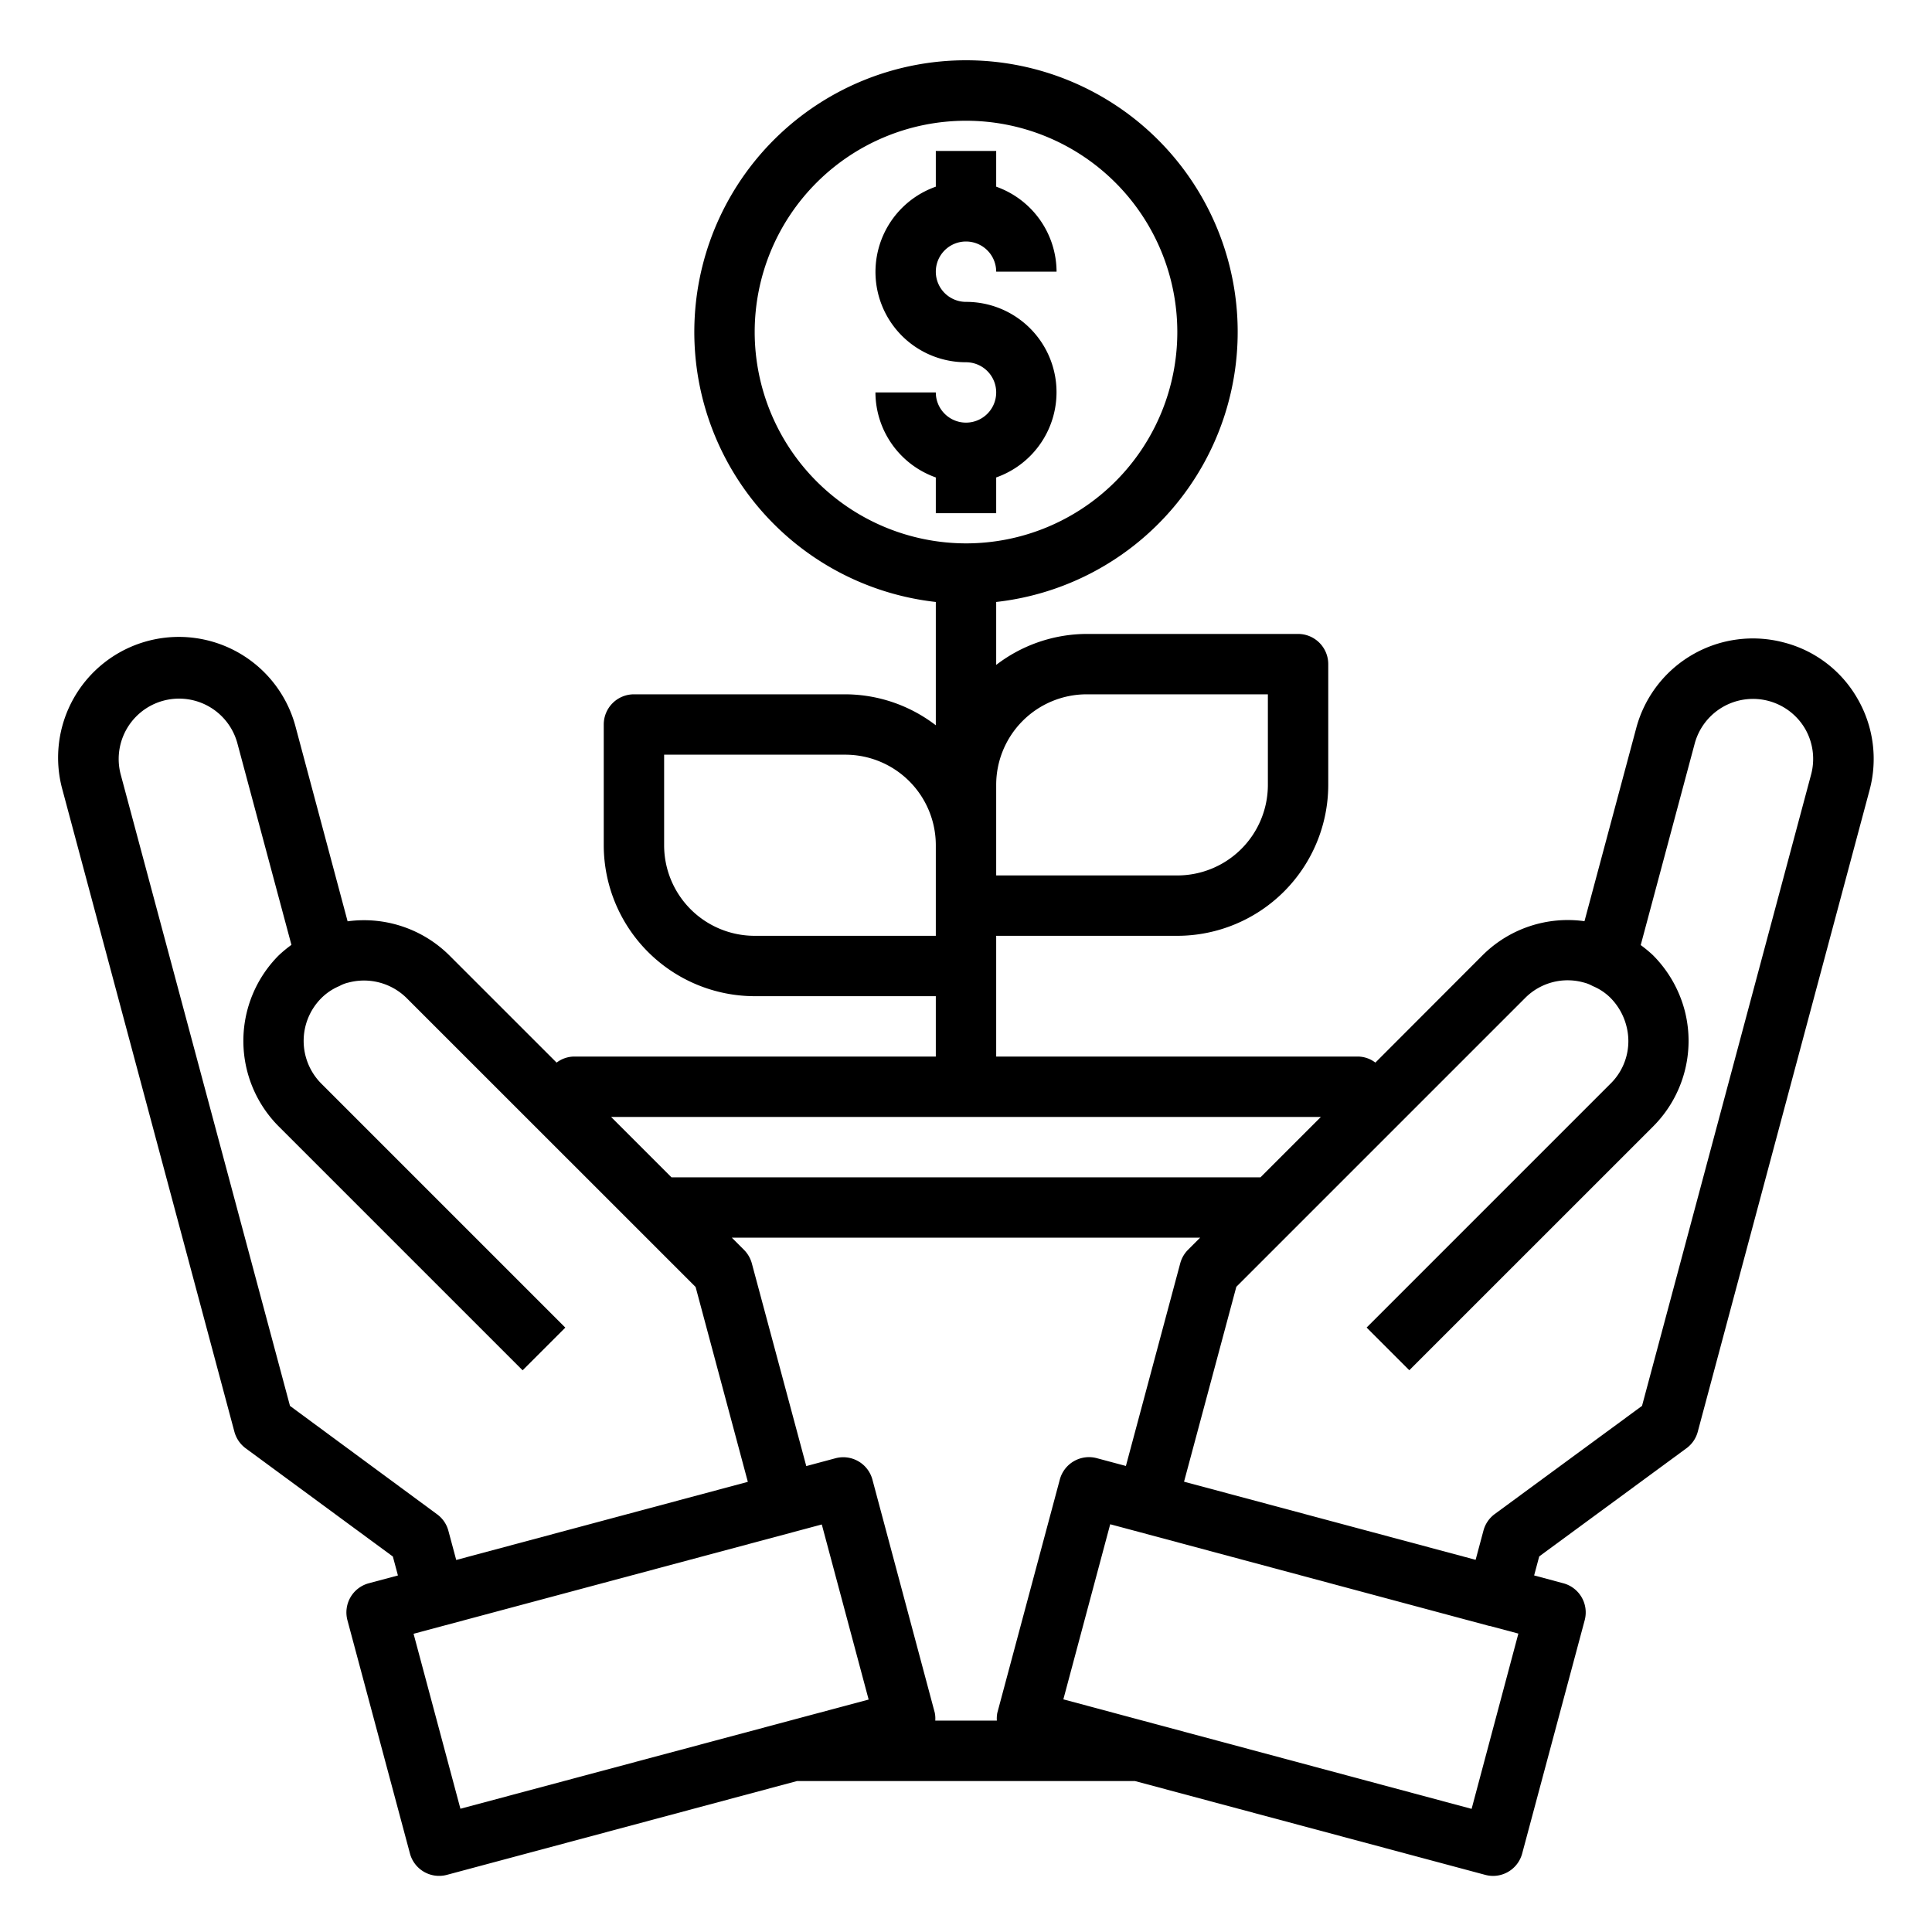 <svg xmlns="http://www.w3.org/2000/svg" viewBox="0 0 64 64" x="0px" y="0px"><g data-name="Startup"><path d="M61.523,23.128a3.934,3.934,0,0,0-2.418-1.842,4,4,0,0,0-4.9,2.824l-1.717,6.406a4,4,0,0,0-3.375,1.127L45.561,35.2A.968.968,0,0,0,45,35H33V31h6a5.006,5.006,0,0,0,5-5V22a1,1,0,0,0-1-1H36a4.948,4.948,0,0,0-3,1.026V19.941a9,9,0,1,0-2,0v4.085A4.948,4.948,0,0,0,28,23H21a1,1,0,0,0-1,1v4a5.006,5.006,0,0,0,5,5h6v2H19a.978.978,0,0,0-.562.2l-3.549-3.548a4.014,4.014,0,0,0-3.374-1.132L9.8,24.108a4,4,0,1,0-7.727,2.07L7.765,47.429a1.009,1.009,0,0,0,.373.547l4.876,3.586.168.627-.966.259a1,1,0,0,0-.707,1.224L13.58,61.4a1,1,0,0,0,1.224.707L26.4,59H37.6l11.6,3.107a1.015,1.015,0,0,0,.259.035,1,1,0,0,0,.965-.742l2.071-7.728a1,1,0,0,0-.707-1.224l-.968-.26.169-.63,4.877-3.582a1,1,0,0,0,.374-.546l5.69-21.25A3.981,3.981,0,0,0,61.523,23.128ZM36,23h6v3a3,3,0,0,1-3,3H33V26A3,3,0,0,1,36,23ZM25,11a7,7,0,1,1,7,7A7.008,7.008,0,0,1,25,11Zm0,20a3,3,0,0,1-3-3V25h6a3,3,0,0,1,3,3v3Zm18.756,6-2,2H22.243l-2-2ZM9.606,46.572,4,25.661a2,2,0,0,1,3.864-1.036L9.654,31.3a4.194,4.194,0,0,0-.425.352,4.012,4.012,0,0,0,0,5.658l8.083,8.083,1.415-1.414-8.083-8.083a2.005,2.005,0,0,1-.008-2.823,1.86,1.86,0,0,1,.57-.393.979.979,0,0,0,.092-.045,1.132,1.132,0,0,1,.244-.086,2.008,2.008,0,0,1,1.933.518l9.568,9.566,1.73,6.455-9.66,2.588-.259-.965a.991.991,0,0,0-.373-.547Zm15.3-4.719a1.016,1.016,0,0,0-.258-.448L24.243,41H39.756l-.4.4a1,1,0,0,0-.259.448l-1.8,6.714-.964-.258a1,1,0,0,0-1.225.707l-2.07,7.727a.985.985,0,0,0-.016.259H30.982a.985.985,0,0,0-.016-.259L28.9,49.014a1,1,0,0,0-1.225-.707l-.966.259ZM13.7,54.121,27.223,50.5l1.552,5.8L15.252,59.917Zm35.049,5.8L35.225,56.293l1.552-5.8.961.257,0,0,11.59,3.11c.012,0,.025,0,.037.005l.933.25ZM59.994,25.662l-5.6,20.91-4.878,3.582a1,1,0,0,0-.374.547l-.26.97-9.659-2.588,1.732-6.456,9.57-9.57a1.982,1.982,0,0,1,1.95-.507,1.1,1.1,0,0,1,.244.093c.03.016.06.03.091.043a1.8,1.8,0,0,1,.541.371,2.046,2.046,0,0,1,.528.94,1.974,1.974,0,0,1-.528,1.9l-8.08,8.08,1.414,1.414,8.081-8.08a4.009,4.009,0,0,0,1.051-3.8,4.056,4.056,0,0,0-1.066-1.874,4.327,4.327,0,0,0-.4-.33l1.789-6.678a2,2,0,0,1,3.656-.488A2,2,0,0,1,59.994,25.662Z"></path><path d="M33,17V15.816A2.993,2.993,0,0,0,32,10a1,1,0,1,1,1-1h2a3,3,0,0,0-2-2.816V5H31V6.184A2.993,2.993,0,0,0,32,12a1,1,0,1,1-1,1H29a3,3,0,0,0,2,2.816V17Z"></path></g></svg>